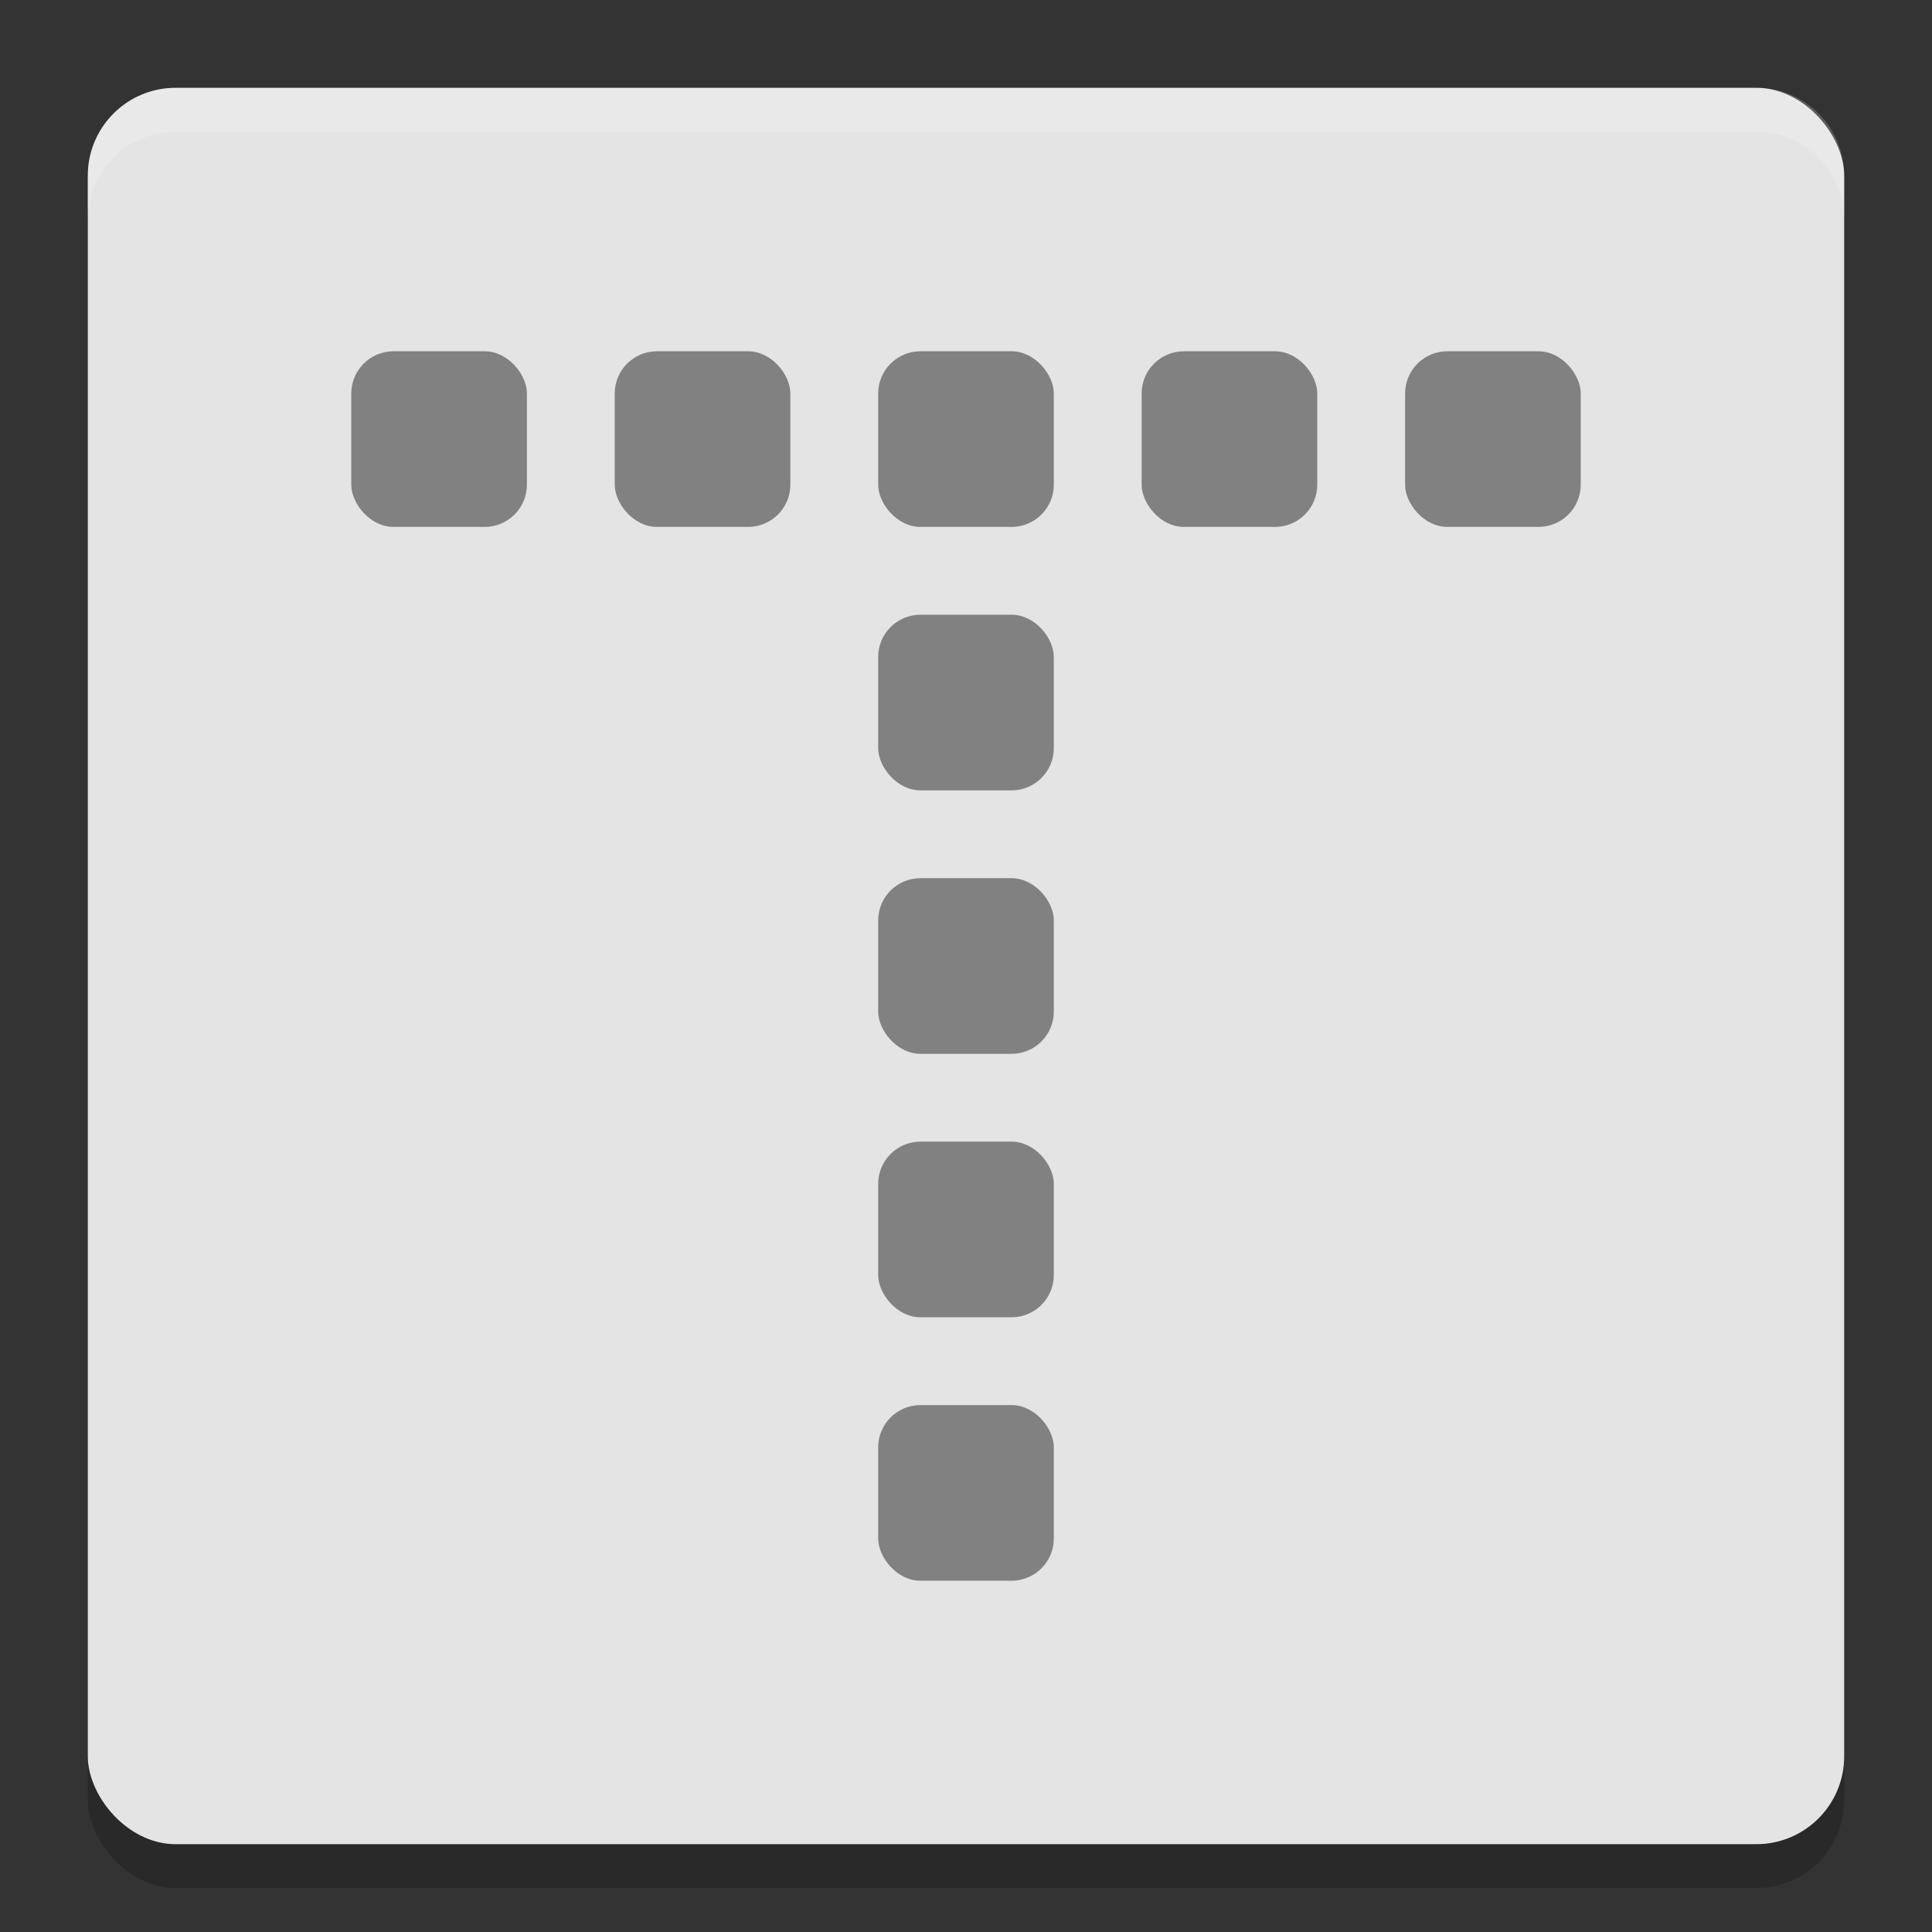<svg xmlns="http://www.w3.org/2000/svg" width="22" height="22" version="1">
 <rect width="100%" height="100%" fill="#333333" stroke="none"/>
 <rect style="opacity:0.2" width="20" height="20" x="1" y="1.5" rx="1" ry="1"/>
 <rect style="fill:#e4e4e4" width="20" height="20" x="1" y="1" rx="1" ry="1"/>
 <path style="opacity:0.2;fill:#ffffff" d="M 2,1 C 1.446,1 1,1.446 1,2 l 0,0.5 c 0,-0.554 0.446,-1 1,-1 l 18,0 c 0.554,0 1,0.446 1,1 L 21,2 C 21,1.446 20.554,1 20,1 L 2,1 Z"/>
 <rect style="fill:#818181" width="2" height="2" x="10" y="10" ry=".481"/>
 <rect style="fill:#818181" width="2" height="2" x="10" y="7" ry=".481"/>
 <rect style="fill:#818181" width="2" height="2" x="10" y="13" ry=".481"/>
 <rect style="fill:#818181" width="2" height="2" x="10" y="16" ry=".481"/>
 <rect style="fill:#818181" width="2" height="2" x="10" y="4" ry=".481"/>
 <rect style="fill:#818181" width="2" height="2" x="7" y="4" ry=".481"/>
 <rect style="fill:#818181" width="2" height="2" x="4" y="4" ry=".481"/>
 <rect style="fill:#818181" width="2" height="2" x="16" y="4" ry=".481"/>
 <rect style="fill:#818181" width="2" height="2" x="13" y="4" ry=".481"/>
</svg>
